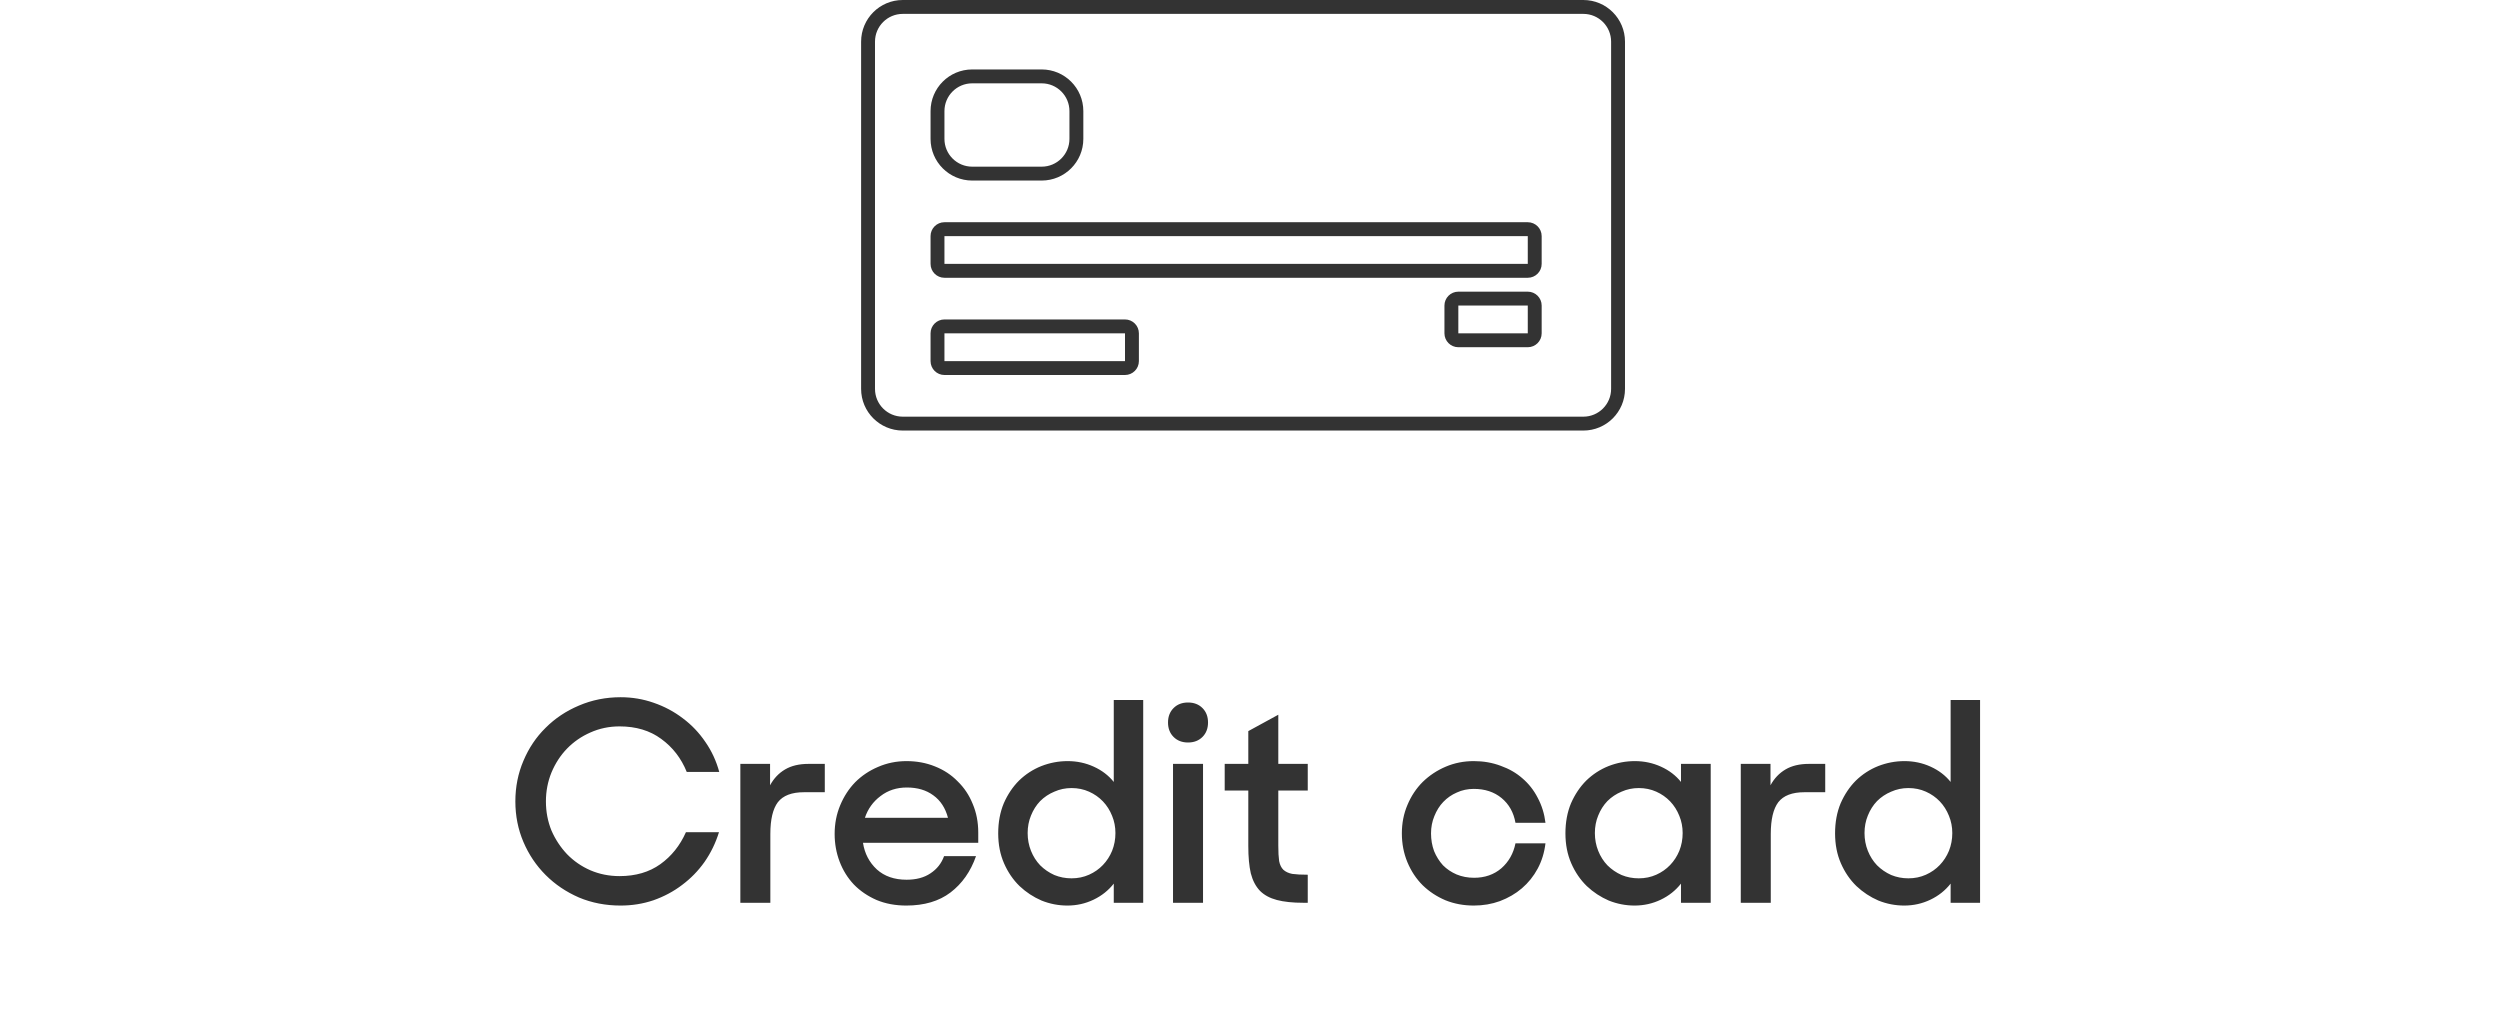 <svg width="180" height="73" viewBox="0 0 180 73" fill="none" xmlns="http://www.w3.org/2000/svg">
<path d="M44.686 65.2C43.606 65.2 42.606 65.007 41.686 64.62C40.766 64.22 39.966 63.68 39.286 63C38.606 62.32 38.073 61.527 37.686 60.62C37.3 59.713 37.106 58.74 37.106 57.7C37.106 56.66 37.3 55.687 37.686 54.78C38.073 53.86 38.606 53.067 39.286 52.4C39.966 51.72 40.766 51.187 41.686 50.8C42.62 50.4 43.62 50.2 44.686 50.2C45.513 50.2 46.306 50.333 47.066 50.6C47.84 50.867 48.54 51.24 49.166 51.72C49.793 52.187 50.333 52.753 50.786 53.42C51.24 54.073 51.573 54.793 51.786 55.58H49.446C49.046 54.593 48.433 53.8 47.606 53.2C46.793 52.6 45.793 52.3 44.606 52.3C43.86 52.3 43.16 52.447 42.506 52.74C41.866 53.02 41.306 53.407 40.826 53.9C40.36 54.38 39.986 54.953 39.706 55.62C39.44 56.273 39.306 56.967 39.306 57.7C39.306 58.447 39.44 59.147 39.706 59.8C39.986 60.44 40.36 61.007 40.826 61.5C41.306 61.993 41.866 62.38 42.506 62.66C43.16 62.94 43.86 63.08 44.606 63.08C45.766 63.08 46.746 62.793 47.546 62.22C48.346 61.647 48.96 60.88 49.386 59.92H51.766C51.526 60.693 51.18 61.407 50.726 62.06C50.273 62.7 49.733 63.253 49.106 63.72C48.493 64.187 47.806 64.553 47.046 64.82C46.3 65.073 45.513 65.2 44.686 65.2ZM53.305 55H55.445V56.54C55.712 56.047 56.072 55.667 56.525 55.4C56.978 55.133 57.538 55 58.205 55H59.385V57.04H57.885C57.005 57.04 56.379 57.28 56.005 57.76C55.645 58.24 55.465 59 55.465 60.04V65H53.305V55ZM65.254 65.2C64.467 65.2 63.754 65.067 63.114 64.8C62.474 64.52 61.927 64.147 61.474 63.68C61.034 63.213 60.694 62.667 60.454 62.04C60.214 61.413 60.094 60.747 60.094 60.04C60.094 59.307 60.227 58.62 60.494 57.98C60.761 57.34 61.121 56.787 61.574 56.32C62.041 55.853 62.587 55.487 63.214 55.22C63.854 54.94 64.541 54.8 65.274 54.8C66.007 54.8 66.687 54.927 67.314 55.18C67.954 55.433 68.501 55.793 68.954 56.26C69.421 56.713 69.781 57.253 70.034 57.88C70.301 58.507 70.434 59.193 70.434 59.94V60.68H62.134C62.254 61.453 62.587 62.093 63.134 62.6C63.681 63.093 64.394 63.34 65.274 63.34C65.967 63.34 66.541 63.187 66.994 62.88C67.461 62.573 67.787 62.16 67.974 61.64H70.274C69.887 62.747 69.274 63.62 68.434 64.26C67.607 64.887 66.547 65.2 65.254 65.2ZM65.294 56.7C64.561 56.7 63.927 56.907 63.394 57.32C62.861 57.72 62.487 58.24 62.274 58.88H68.254C68.067 58.173 67.714 57.633 67.194 57.26C66.687 56.887 66.054 56.7 65.294 56.7ZM76.851 65.2C76.211 65.2 75.591 65.08 74.991 64.84C74.405 64.587 73.878 64.24 73.411 63.8C72.945 63.347 72.571 62.8 72.291 62.16C72.011 61.52 71.871 60.8 71.871 60C71.871 59.2 72.005 58.48 72.271 57.84C72.551 57.2 72.918 56.653 73.371 56.2C73.838 55.747 74.371 55.4 74.971 55.16C75.585 54.92 76.218 54.8 76.871 54.8C77.538 54.8 78.165 54.933 78.751 55.2C79.338 55.467 79.818 55.833 80.191 56.3V50.4H82.311V65H80.191V63.62C79.805 64.113 79.318 64.5 78.731 64.78C78.145 65.06 77.518 65.2 76.851 65.2ZM77.151 63.24C77.605 63.24 78.025 63.153 78.411 62.98C78.798 62.807 79.131 62.573 79.411 62.28C79.691 61.987 79.911 61.647 80.071 61.26C80.231 60.86 80.311 60.433 80.311 59.98C80.311 59.54 80.231 59.127 80.071 58.74C79.911 58.34 79.691 57.993 79.411 57.7C79.131 57.407 78.798 57.173 78.411 57C78.025 56.827 77.605 56.74 77.151 56.74C76.711 56.74 76.298 56.827 75.911 57C75.525 57.16 75.185 57.387 74.891 57.68C74.611 57.973 74.391 58.32 74.231 58.72C74.071 59.107 73.991 59.527 73.991 59.98C73.991 60.433 74.071 60.86 74.231 61.26C74.391 61.66 74.611 62.007 74.891 62.3C75.185 62.593 75.525 62.827 75.911 63C76.298 63.16 76.711 63.24 77.151 63.24ZM84.457 55H86.618V65H84.457V55ZM84.097 52.02C84.097 51.593 84.231 51.247 84.498 50.98C84.764 50.713 85.111 50.58 85.537 50.58C85.964 50.58 86.311 50.713 86.578 50.98C86.844 51.247 86.978 51.593 86.978 52.02C86.978 52.447 86.844 52.793 86.578 53.06C86.311 53.327 85.964 53.46 85.537 53.46C85.111 53.46 84.764 53.327 84.498 53.06C84.231 52.793 84.097 52.447 84.097 52.02ZM88.178 55H89.878V52.64L92.038 51.46V55H94.158V56.92H92.038V60.9C92.038 61.353 92.058 61.72 92.098 62C92.151 62.267 92.251 62.473 92.398 62.62C92.558 62.767 92.772 62.867 93.038 62.92C93.318 62.96 93.692 62.98 94.158 62.98V65H93.838C93.078 65 92.445 64.933 91.938 64.8C91.431 64.667 91.025 64.447 90.718 64.14C90.412 63.82 90.192 63.4 90.058 62.88C89.938 62.36 89.878 61.707 89.878 60.92V56.92H88.178V55ZM106.114 65.2C105.381 65.2 104.701 65.073 104.074 64.82C103.447 64.553 102.901 64.193 102.434 63.74C101.967 63.273 101.601 62.72 101.334 62.08C101.067 61.44 100.934 60.747 100.934 60C100.934 59.267 101.067 58.587 101.334 57.96C101.601 57.32 101.967 56.767 102.434 56.3C102.914 55.833 103.467 55.467 104.094 55.2C104.721 54.933 105.394 54.8 106.114 54.8C106.807 54.8 107.454 54.913 108.054 55.14C108.654 55.353 109.174 55.653 109.614 56.04C110.067 56.427 110.434 56.893 110.714 57.44C111.007 57.987 111.194 58.587 111.274 59.24H109.114C108.981 58.493 108.647 57.9 108.114 57.46C107.581 57.02 106.914 56.8 106.114 56.8C105.674 56.8 105.267 56.887 104.894 57.06C104.521 57.22 104.194 57.447 103.914 57.74C103.647 58.02 103.434 58.36 103.274 58.76C103.114 59.147 103.034 59.56 103.034 60C103.034 60.453 103.107 60.88 103.254 61.28C103.414 61.667 103.627 62.007 103.894 62.3C104.174 62.58 104.501 62.8 104.874 62.96C105.261 63.12 105.681 63.2 106.134 63.2C106.907 63.2 107.561 62.973 108.094 62.52C108.627 62.053 108.967 61.453 109.114 60.72H111.274C111.194 61.387 111.007 61.993 110.714 62.54C110.421 63.087 110.041 63.56 109.574 63.96C109.121 64.347 108.594 64.653 107.994 64.88C107.407 65.093 106.781 65.2 106.114 65.2ZM117.691 65.2C117.051 65.2 116.431 65.08 115.831 64.84C115.245 64.587 114.718 64.24 114.251 63.8C113.785 63.347 113.411 62.8 113.131 62.16C112.851 61.52 112.711 60.8 112.711 60C112.711 59.2 112.845 58.48 113.111 57.84C113.391 57.2 113.758 56.653 114.211 56.2C114.678 55.747 115.211 55.4 115.811 55.16C116.425 54.92 117.058 54.8 117.711 54.8C118.378 54.8 119.005 54.933 119.591 55.2C120.178 55.467 120.658 55.833 121.031 56.3V55H123.171V65H121.031V63.62C120.645 64.113 120.158 64.5 119.571 64.78C118.985 65.06 118.358 65.2 117.691 65.2ZM117.991 63.24C118.445 63.24 118.865 63.153 119.251 62.98C119.638 62.807 119.971 62.573 120.251 62.28C120.531 61.987 120.751 61.647 120.911 61.26C121.071 60.86 121.151 60.433 121.151 59.98C121.151 59.54 121.071 59.127 120.911 58.74C120.751 58.34 120.531 57.993 120.251 57.7C119.971 57.407 119.638 57.173 119.251 57C118.865 56.827 118.445 56.74 117.991 56.74C117.551 56.74 117.138 56.827 116.751 57C116.365 57.16 116.025 57.387 115.731 57.68C115.451 57.973 115.231 58.32 115.071 58.72C114.911 59.107 114.831 59.527 114.831 59.98C114.831 60.433 114.911 60.86 115.071 61.26C115.231 61.66 115.451 62.007 115.731 62.3C116.025 62.593 116.365 62.827 116.751 63C117.138 63.16 117.551 63.24 117.991 63.24ZM125.336 55H127.476V56.54C127.743 56.047 128.103 55.667 128.556 55.4C129.01 55.133 129.57 55 130.236 55H131.416V57.04H129.916C129.036 57.04 128.41 57.28 128.036 57.76C127.676 58.24 127.496 59 127.496 60.04V65H125.336V55ZM137.105 65.2C136.465 65.2 135.845 65.08 135.245 64.84C134.659 64.587 134.132 64.24 133.665 63.8C133.199 63.347 132.825 62.8 132.545 62.16C132.265 61.52 132.125 60.8 132.125 60C132.125 59.2 132.259 58.48 132.525 57.84C132.805 57.2 133.172 56.653 133.625 56.2C134.092 55.747 134.625 55.4 135.225 55.16C135.839 54.92 136.472 54.8 137.125 54.8C137.792 54.8 138.419 54.933 139.005 55.2C139.592 55.467 140.072 55.833 140.445 56.3V50.4H142.565V65H140.445V63.62C140.059 64.113 139.572 64.5 138.985 64.78C138.399 65.06 137.772 65.2 137.105 65.2ZM137.405 63.24C137.859 63.24 138.279 63.153 138.665 62.98C139.052 62.807 139.385 62.573 139.665 62.28C139.945 61.987 140.165 61.647 140.325 61.26C140.485 60.86 140.565 60.433 140.565 59.98C140.565 59.54 140.485 59.127 140.325 58.74C140.165 58.34 139.945 57.993 139.665 57.7C139.385 57.407 139.052 57.173 138.665 57C138.279 56.827 137.859 56.74 137.405 56.74C136.965 56.74 136.552 56.827 136.165 57C135.779 57.16 135.439 57.387 135.145 57.68C134.865 57.973 134.645 58.32 134.485 58.72C134.325 59.107 134.245 59.527 134.245 59.98C134.245 60.433 134.325 60.86 134.485 61.26C134.645 61.66 134.865 62.007 135.145 62.3C135.439 62.593 135.779 62.827 136.165 63C136.552 63.16 136.965 63.24 137.405 63.24Z" fill="#333333"/>
<path fill-rule="evenodd" clip-rule="evenodd" d="M114 1H65C63.895 1 63 1.895 63 3V28C63 29.105 63.895 30 65 30H114C115.105 30 116 29.105 116 28V3C116 1.895 115.105 1 114 1ZM65 0C63.343 0 62 1.343 62 3V28C62 29.657 63.343 31 65 31H114C115.657 31 117 29.657 117 28V3C117 1.343 115.657 0 114 0H65ZM75 6H70C68.895 6 68 6.895 68 8V10C68 11.105 68.895 12 70 12H75C76.105 12 77 11.105 77 10V8C77 6.895 76.105 6 75 6ZM70 5C68.343 5 67 6.343 67 8V10C67 11.657 68.343 13 70 13H75C76.657 13 78 11.657 78 10V8C78 6.343 76.657 5 75 5H70ZM68 17H110V19H68L68 17ZM67 17C67 16.448 67.448 16 68 16H110C110.552 16 111 16.448 111 17V19C111 19.552 110.552 20 110 20H68C67.448 20 67 19.552 67 19V17ZM110 22H105V24H110V22ZM105 21C104.448 21 104 21.448 104 22V24C104 24.552 104.448 25 105 25H110C110.552 25 111 24.552 111 24V22C111 21.448 110.552 21 110 21H105ZM68 24H81V26H68V24ZM67 24C67 23.448 67.448 23 68 23H81C81.552 23 82 23.448 82 24V26C82 26.552 81.552 27 81 27H68C67.448 27 67 26.552 67 26V24Z" fill="#333333"/>
</svg>
